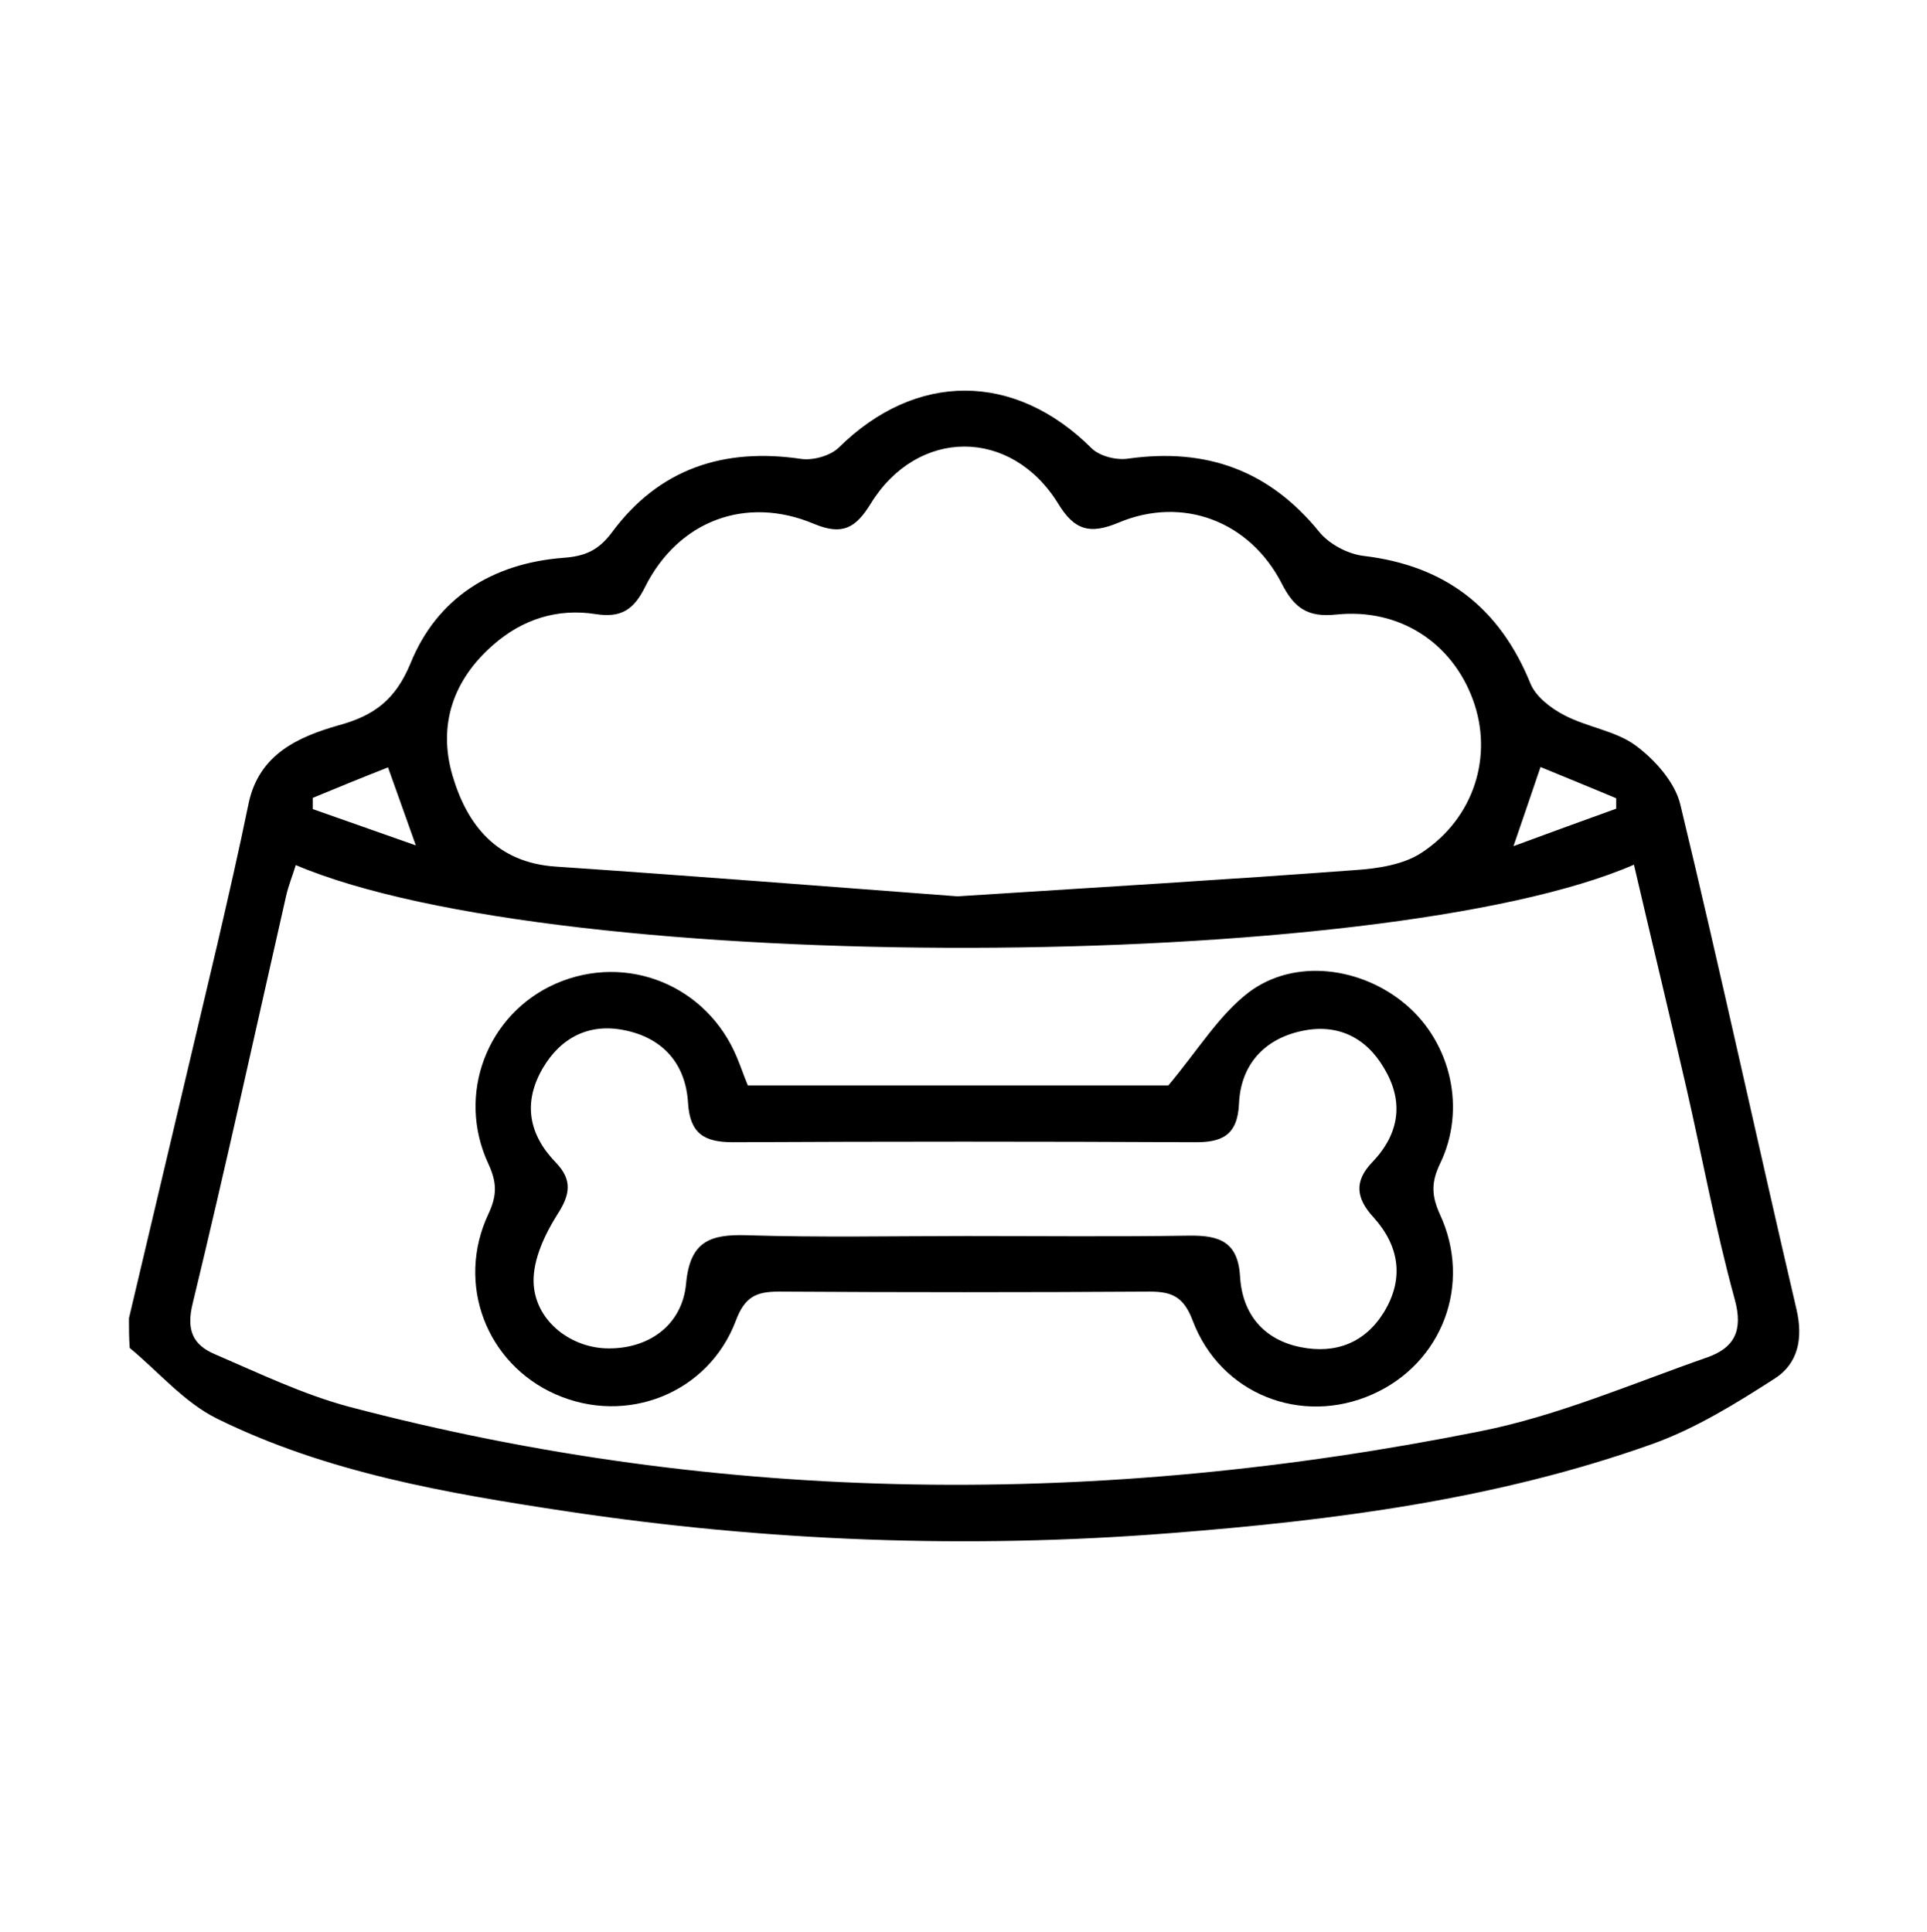 <?xml version="1.0" encoding="utf-8"?>
<!-- Generator: Adobe Illustrator 21.1.0, SVG Export Plug-In . SVG Version: 6.00 Build 0)  -->
<svg version="1.1" id="Capa_1" xmlns="http://www.w3.org/2000/svg" xmlns:xlink="http://www.w3.org/1999/xlink" x="0px" y="0px"
	 viewBox="0 0 499.1 500.4" style="enable-background:new 0 0 499.1 500.4;" xml:space="preserve">
<style type="text/css">
	.st0{fill:none;}
</style>
<rect x="-283.6" y="-306.8" class="st0" width="1024" height="1126"/>
<rect x="-255.7" y="-306.8" class="st0" width="1024" height="1126"/>
<g>
	<path d="M33.4,341.5c7.6-32.3,15.3-64.6,22.9-96.9c2.8-12.1,5.6-24.3,8.1-36.5c2.7-12.7,12.8-17.2,23.3-20.2
		c9.2-2.5,14.7-6.6,18.6-16c6.9-17.1,21.3-26,39.7-27.4c5.5-0.4,9-1.9,12.5-6.6c12.2-16.5,29-22,49.1-19c3,0.4,7.4-0.8,9.6-2.9
		c20-19.8,45.6-19.7,65.5,0.1c2.1,2.1,6.5,3.2,9.6,2.7c20.1-2.8,36.4,3,49.4,19c2.5,3.1,7.3,5.7,11.4,6.2
		c21.2,2.5,35.3,13.4,43.3,33.1c1.4,3.4,5.3,6.4,8.8,8.2c5.9,3.1,13.2,4,18.4,7.8c5,3.7,10.2,9.5,11.6,15.3
		c10.5,43.5,19.9,87.2,30.1,130.8c1.8,7.7,0.3,14.1-5.6,17.9c-10.1,6.5-20.6,13-31.8,17c-40.4,14.4-82.6,19.8-125.1,23.1
		c-52.3,4.1-104.4,2.1-156.2-5.7c-31-4.7-62-10-90.4-24c-8.5-4.2-15.1-12.1-22.6-18.3C33.4,346.6,33.4,344,33.4,341.5z M76.6,224.1
		c-0.8,2.7-1.9,5.3-2.5,8c-8,35.2-15.7,70.5-24.2,105.6c-1.7,6.9,0.1,10.7,5.7,13.1c11.4,4.9,22.8,10.4,34.7,13.6
		c97.1,25.6,195,26,293,6.4c20.2-4,39.5-12.4,59-19.2c6.7-2.4,9.3-6.7,7-15c-5-18.2-8.4-36.8-12.6-55.1c-4.4-19.1-9-38.2-13.5-57.5
		C358.5,252.2,145.1,253.2,76.6,224.1z M248,232.2c35.9-2.3,69.5-4.3,103-6.8c5.9-0.4,12.5-1.4,17.2-4.5c13.7-9,18.6-25.2,13.3-39.6
		c-5.4-14.8-19-23.8-35.4-22.1c-7.4,0.8-10.9-1.7-14.1-8c-8.3-16.2-25.7-22.8-42.3-15.8c-7.4,3.1-11.4,2-15.6-4.9
		c-12.2-19.8-36.5-19.7-48.6,0c-3.9,6.3-7.3,8.3-14.7,5.2c-17.6-7.4-35.1-0.8-43.7,16.3c-2.9,5.9-6.2,8.1-12.7,7.1
		c-10-1.6-19.1,1.3-26.7,8c-10.4,9.1-14.3,20.8-10.5,33.8c3.8,12.9,11.5,22.6,26.8,23.6C179.3,226.9,214.7,229.7,248,232.2z
		 M399,198.7c-2.4,7.1-4.4,12.9-7,20.5c9.8-3.6,18.2-6.7,26.6-9.7c0-0.9,0-1.8,0-2.7C412.2,204.1,406,201.6,399,198.7z M81,206.7
		c0,1,0,1.9,0,2.9c8.5,3,17,6,26.7,9.4c-2.8-7.9-4.9-13.7-7.2-20.2C93.6,201.5,87.3,204.1,81,206.7z"/>
	<path d="M193.7,281.2c37.5,0,74.6,0,108.9,0c7.7-9.2,13.1-18.2,20.8-24.1c11.9-9,29.4-6.6,40.9,3.3c11.5,9.9,15.5,26.9,8.7,41
		c-2.3,4.8-2.3,8.2-0.1,13.1c8.5,18.2,0.6,38.7-17.4,46.7c-18.4,8.2-39.4,0-46.6-19.1c-2.3-6.1-5.3-7.5-11.1-7.5
		c-32,0.2-64.1,0.2-96.1,0c-5.9,0-8.8,1.4-11.1,7.5c-7.1,18.9-28.4,27.2-46.7,19.1c-17.9-7.9-25.9-28.6-17.4-46.7
		c2.3-4.9,2.2-8.2,0-13c-8.4-18-0.3-38.9,17.5-46.7c18.4-8,39.2,0.5,46.9,19.2C191.9,276.4,192.7,278.8,193.7,281.2z M250.3,320.2
		c19.2,0,38.5,0.2,57.7-0.1c7.9-0.1,12.7,1.6,13.2,10.8c0.6,9.5,6.1,16.2,15.7,18.1c9,1.8,16.6-1.1,21.5-9c5.4-8.8,4-17.3-2.7-24.7
		c-4.5-4.9-5-9.3-0.3-14.2c7.1-7.4,8.3-15.8,3-24.5c-4.7-8-12.2-11.5-21.3-9.5c-9.8,2.1-15.8,8.9-16.2,18.9
		c-0.4,8.3-4.6,10-11.8,9.9c-39.7-0.2-79.5-0.2-119.2,0c-7.5,0-11.2-2.2-11.7-10.2c-0.6-10.1-6.5-16.8-16.4-18.8
		c-9.1-1.9-16.5,1.8-21.2,9.8c-5.2,8.9-3.7,17.2,3.4,24.5c4.3,4.5,3.7,8.3,0.3,13.5c-3.2,5.1-6.2,11.5-6.1,17.3
		c0.2,9.8,9.1,16.9,18.6,17.3c10.9,0.4,19.9-5.8,20.9-16.8c1-10.9,6.2-12.8,15.7-12.5C212.5,320.6,231.4,320.2,250.3,320.2z"/>
</g>
</svg>
